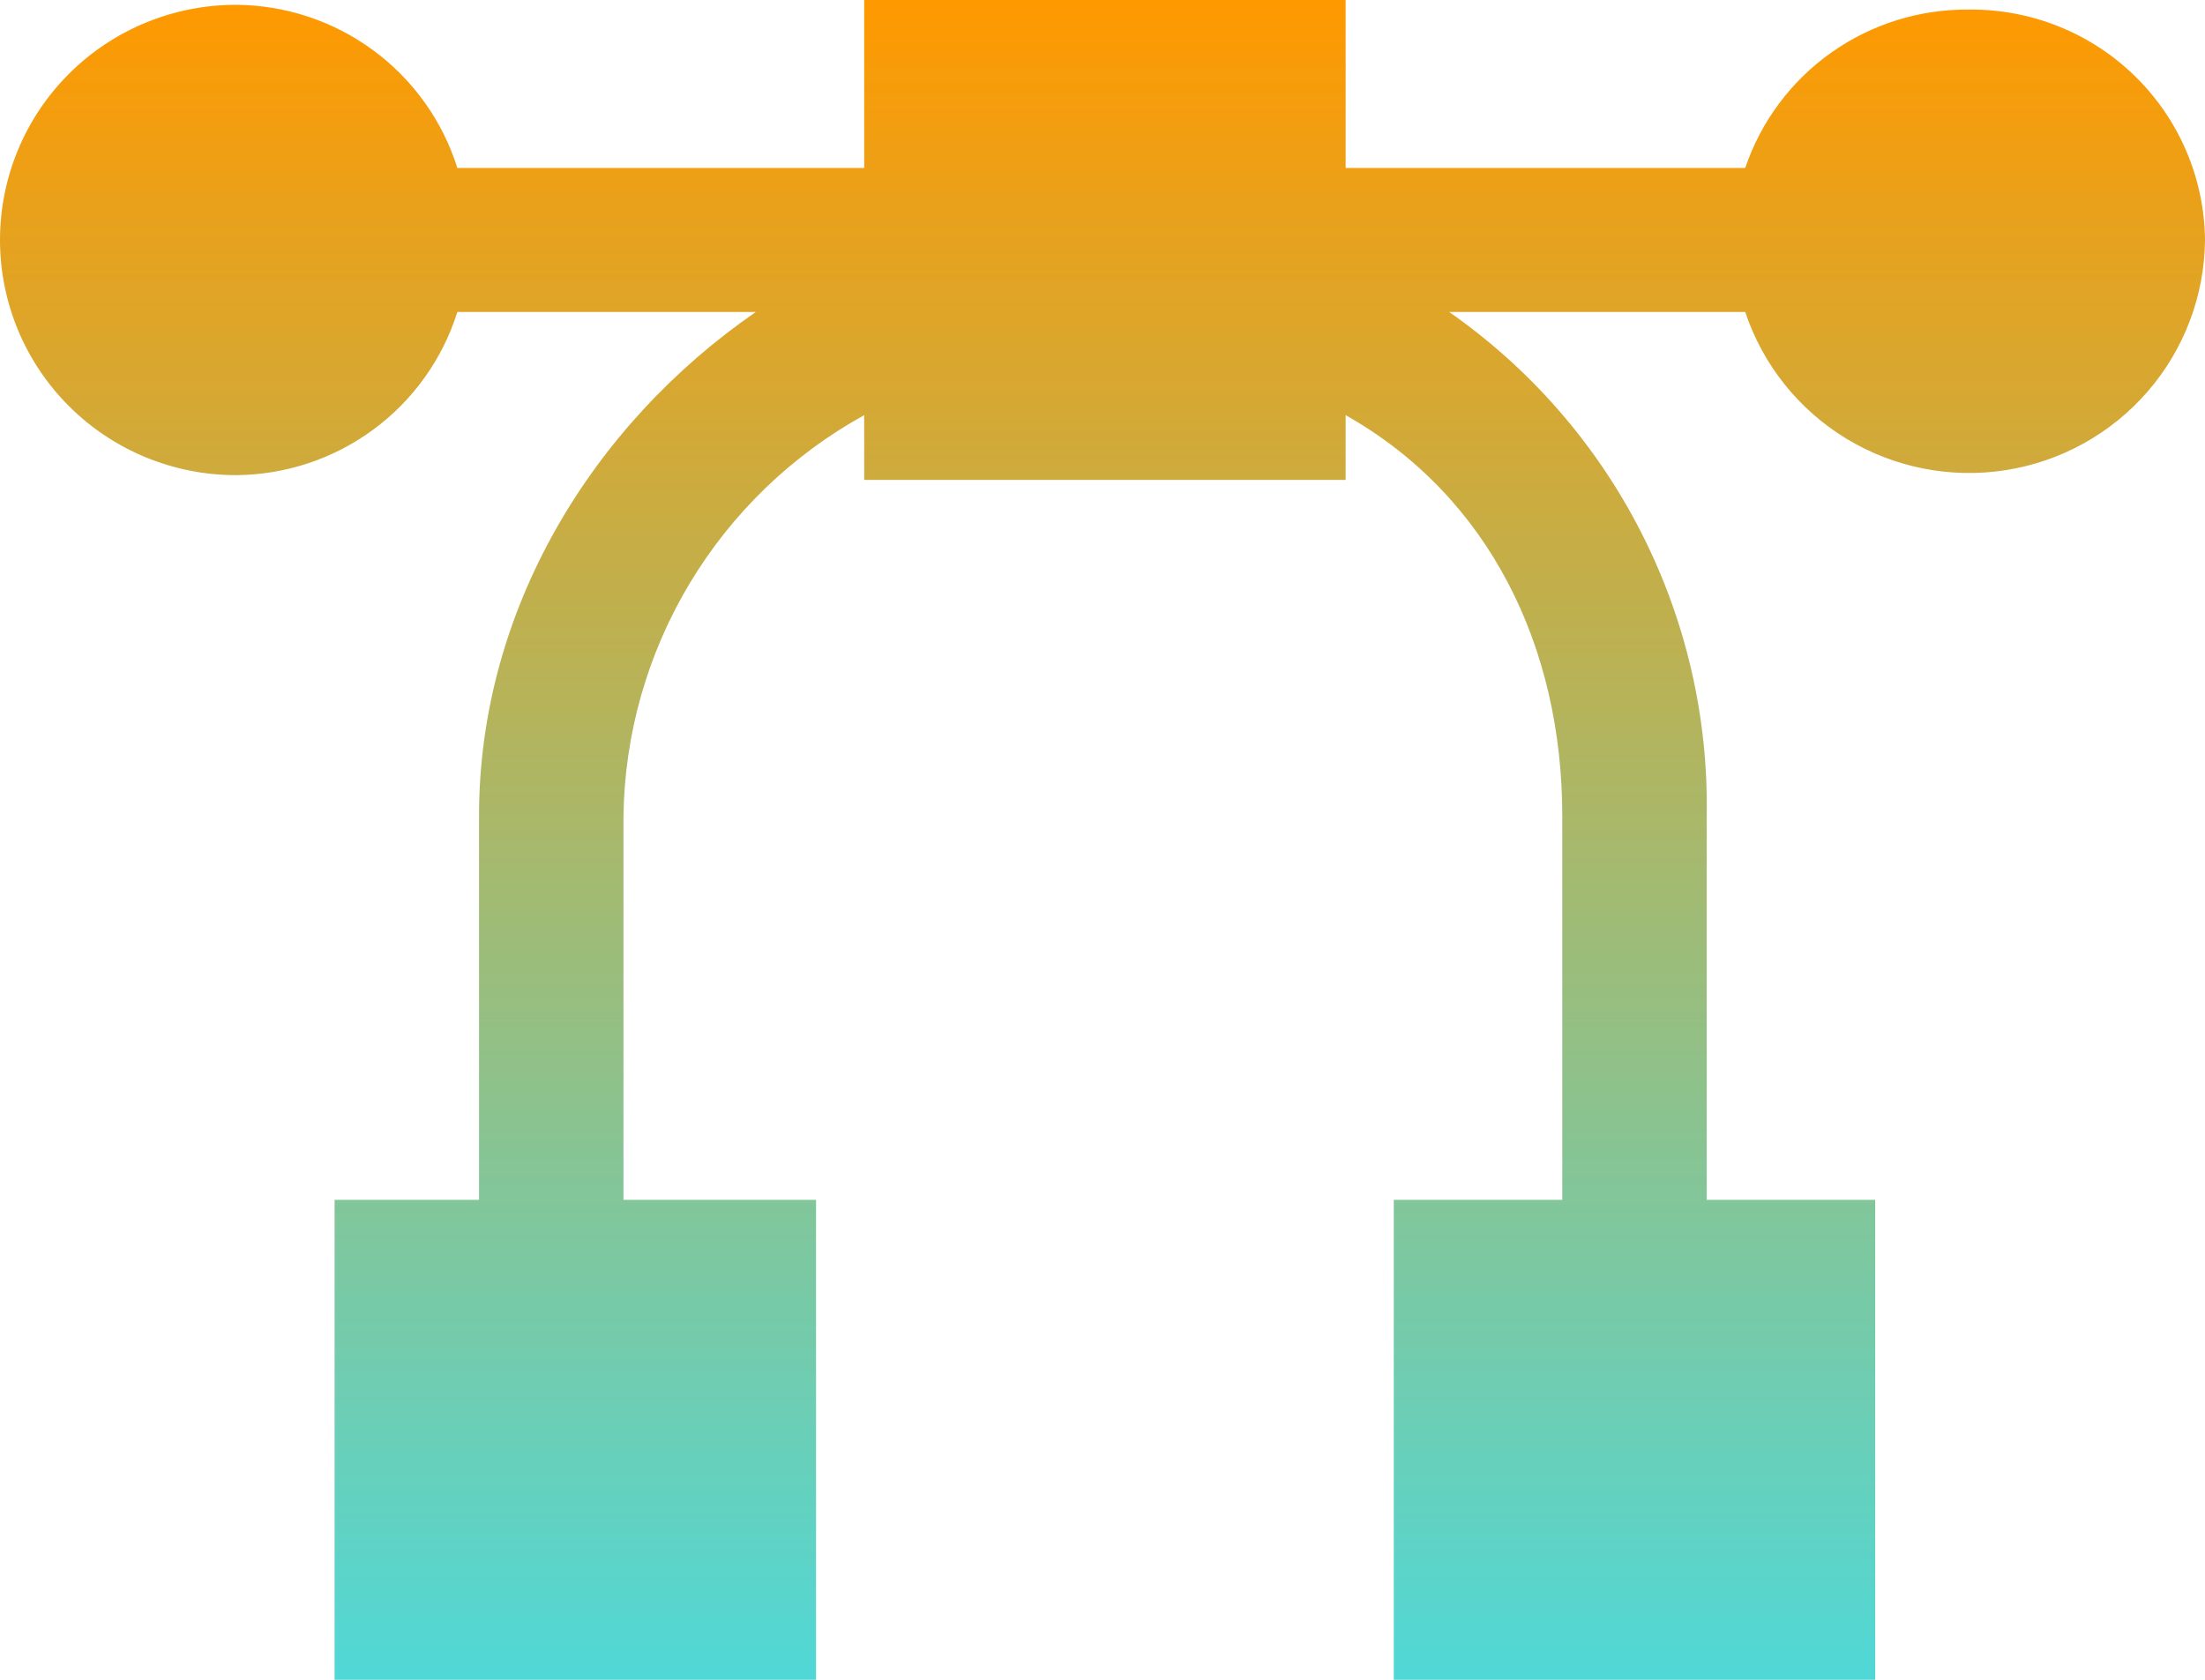 <svg width="105" height="80" viewBox="0 0 105 80" fill="none" xmlns="http://www.w3.org/2000/svg">
<path d="M93.766 0.457C91.418 0.431 89.122 1.147 87.207 2.502C85.292 3.857 83.856 5.781 83.106 8H64.078V0H41.152V8H21.779C21.075 5.757 19.674 3.796 17.778 2.399C15.883 1.002 13.591 0.242 11.234 0.229C8.254 0.229 5.397 1.409 3.29 3.509C1.184 5.609 0 8.458 0 11.429C0 14.399 1.184 17.248 3.29 19.348C5.397 21.449 8.254 22.629 11.234 22.629C13.591 22.615 15.883 21.855 17.778 20.458C19.674 19.061 21.075 17.1 21.779 14.857H35.993C28.199 20.229 22.811 29.029 22.811 38.857V57.143H15.933V80H38.859V57.143H29.689V38.857C29.744 34.951 30.833 31.129 32.846 27.777C34.859 24.426 37.724 21.664 41.152 19.771V22.857H64.078V19.771C70.955 23.657 74.394 30.857 74.394 38.857V57.143H66.37V80H89.296V57.143H81.272V38.857C81.354 34.161 80.279 29.517 78.14 25.333C76.002 21.148 72.865 17.551 69.007 14.857H83.106C83.944 17.374 85.651 19.512 87.922 20.892C90.194 22.271 92.882 22.803 95.51 22.391C98.137 21.98 100.533 20.652 102.271 18.645C104.009 16.637 104.976 14.08 105 11.429C104.985 9.973 104.683 8.534 104.11 7.195C103.537 5.856 102.706 4.642 101.662 3.623C100.619 2.604 99.385 1.8 98.03 1.257C96.675 0.714 95.227 0.442 93.766 0.457V0.457Z" fill="url(#paint0_linear)"/>
<defs>
<linearGradient id="paint0_linear" x1="52.5" y1="0" x2="52.5" y2="80" gradientUnits="userSpaceOnUse">
<stop stop-color="#FF9900"/>
<stop offset="1" stop-color="#50D8D7"/>
</linearGradient>
</defs>
</svg>
